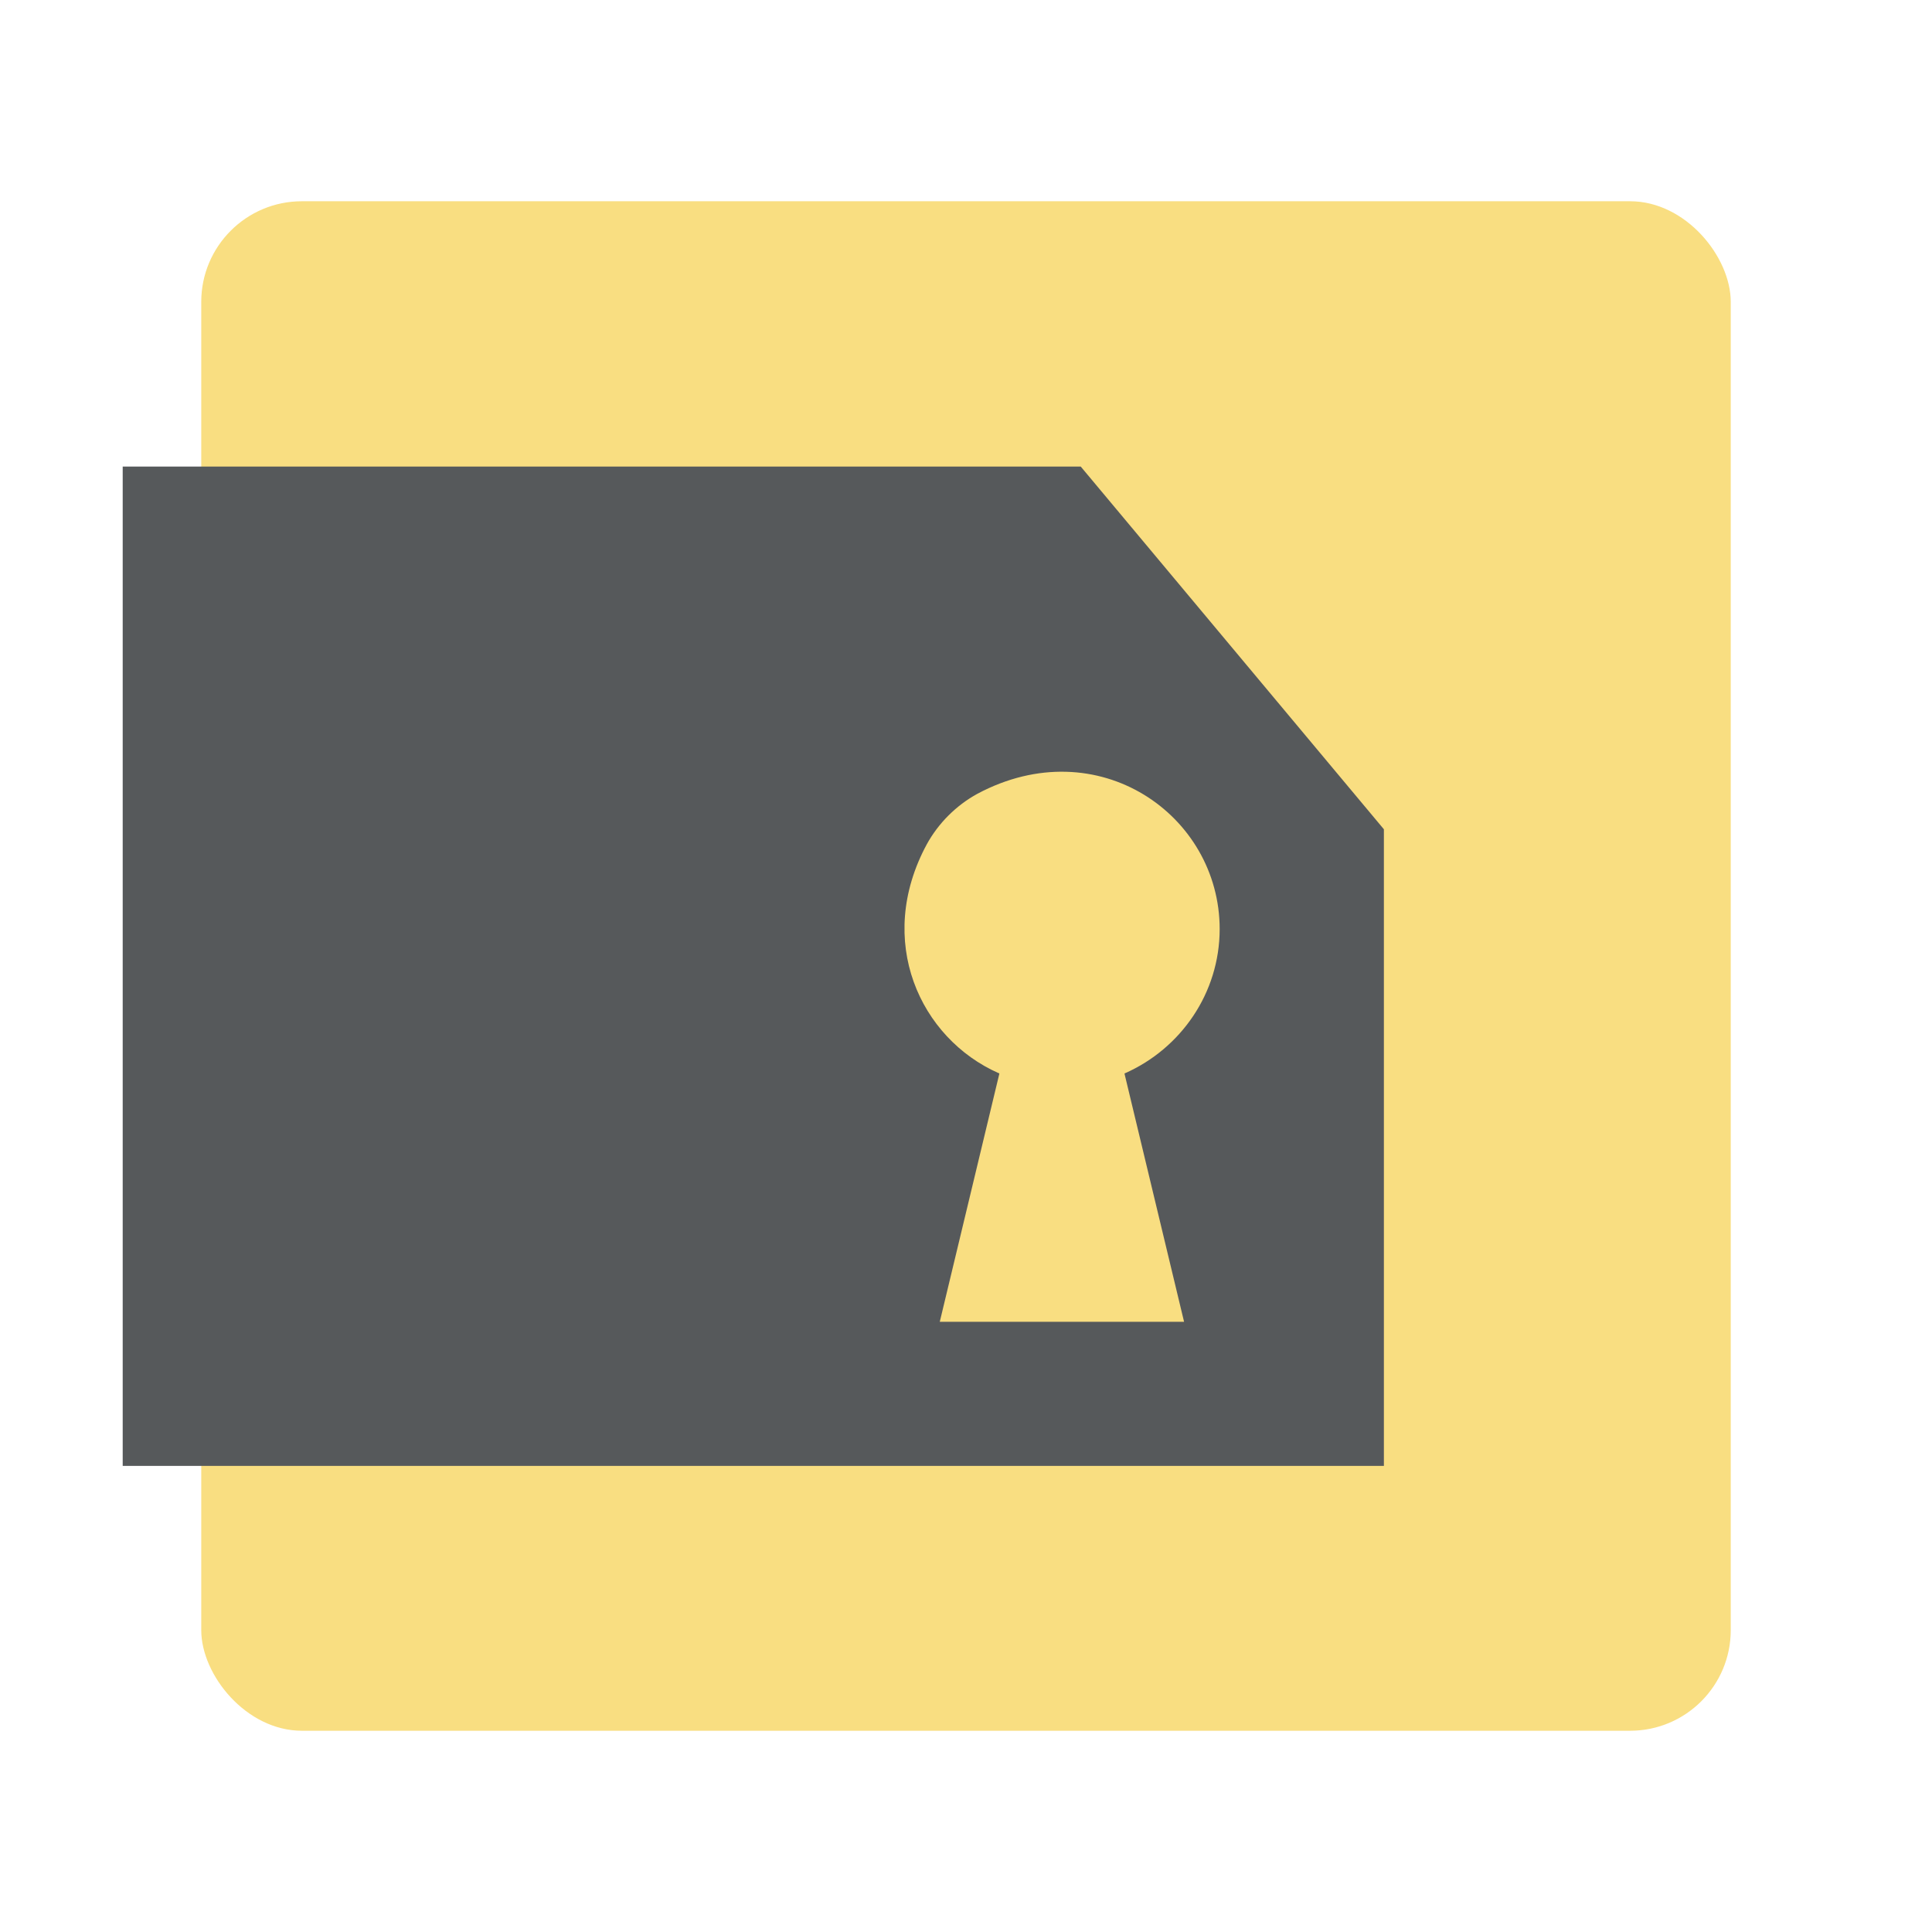 <?xml version="1.0" encoding="UTF-8"?>
<svg version="1.1" viewBox="0 0 192 192" xmlns="http://www.w3.org/2000/svg">
 <rect class="a" x="20" y="20" width="152" height="152" rx="10" style="fill:#f9de81"/>
 <path transform="translate(12.19)" d="m87.048 106.58c0.068 0 0.068 0.068 0.068 0.068l-5.917 24.642h24.278l-5.916-24.642c0-0.068 0-0.068 0.068-0.068 5.508-2.444 9.385-7.942 9.385-14.323 0-11.336-12.038-19.822-24.075-13.441-2.108 1.154-3.944 2.919-5.032 5.023-5.168 9.639-0.68 19.347 7.141 22.741z" fill="#fd0" style="fill:#f9de81"/>
 <path transform="translate(12.19)" d="m125.34 145.68v-63.267l-30.127-36.046h-95.209v99.313zm-45.428-61.773c1.156-2.104 2.924-3.869 5.032-5.023 11.969-6.381 24.075 2.104 24.075 13.441 0 6.381-3.877 11.88-9.385 14.324-0.068 0-0.068 0.067-0.068 0.067l5.916 24.642h-24.278l5.917-24.642c0-0.067 0-0.067-0.068-0.067-7.821-3.463-12.309-13.17-7.141-22.741z" fill="#404548" style="fill:#56595b"/>
</svg>
